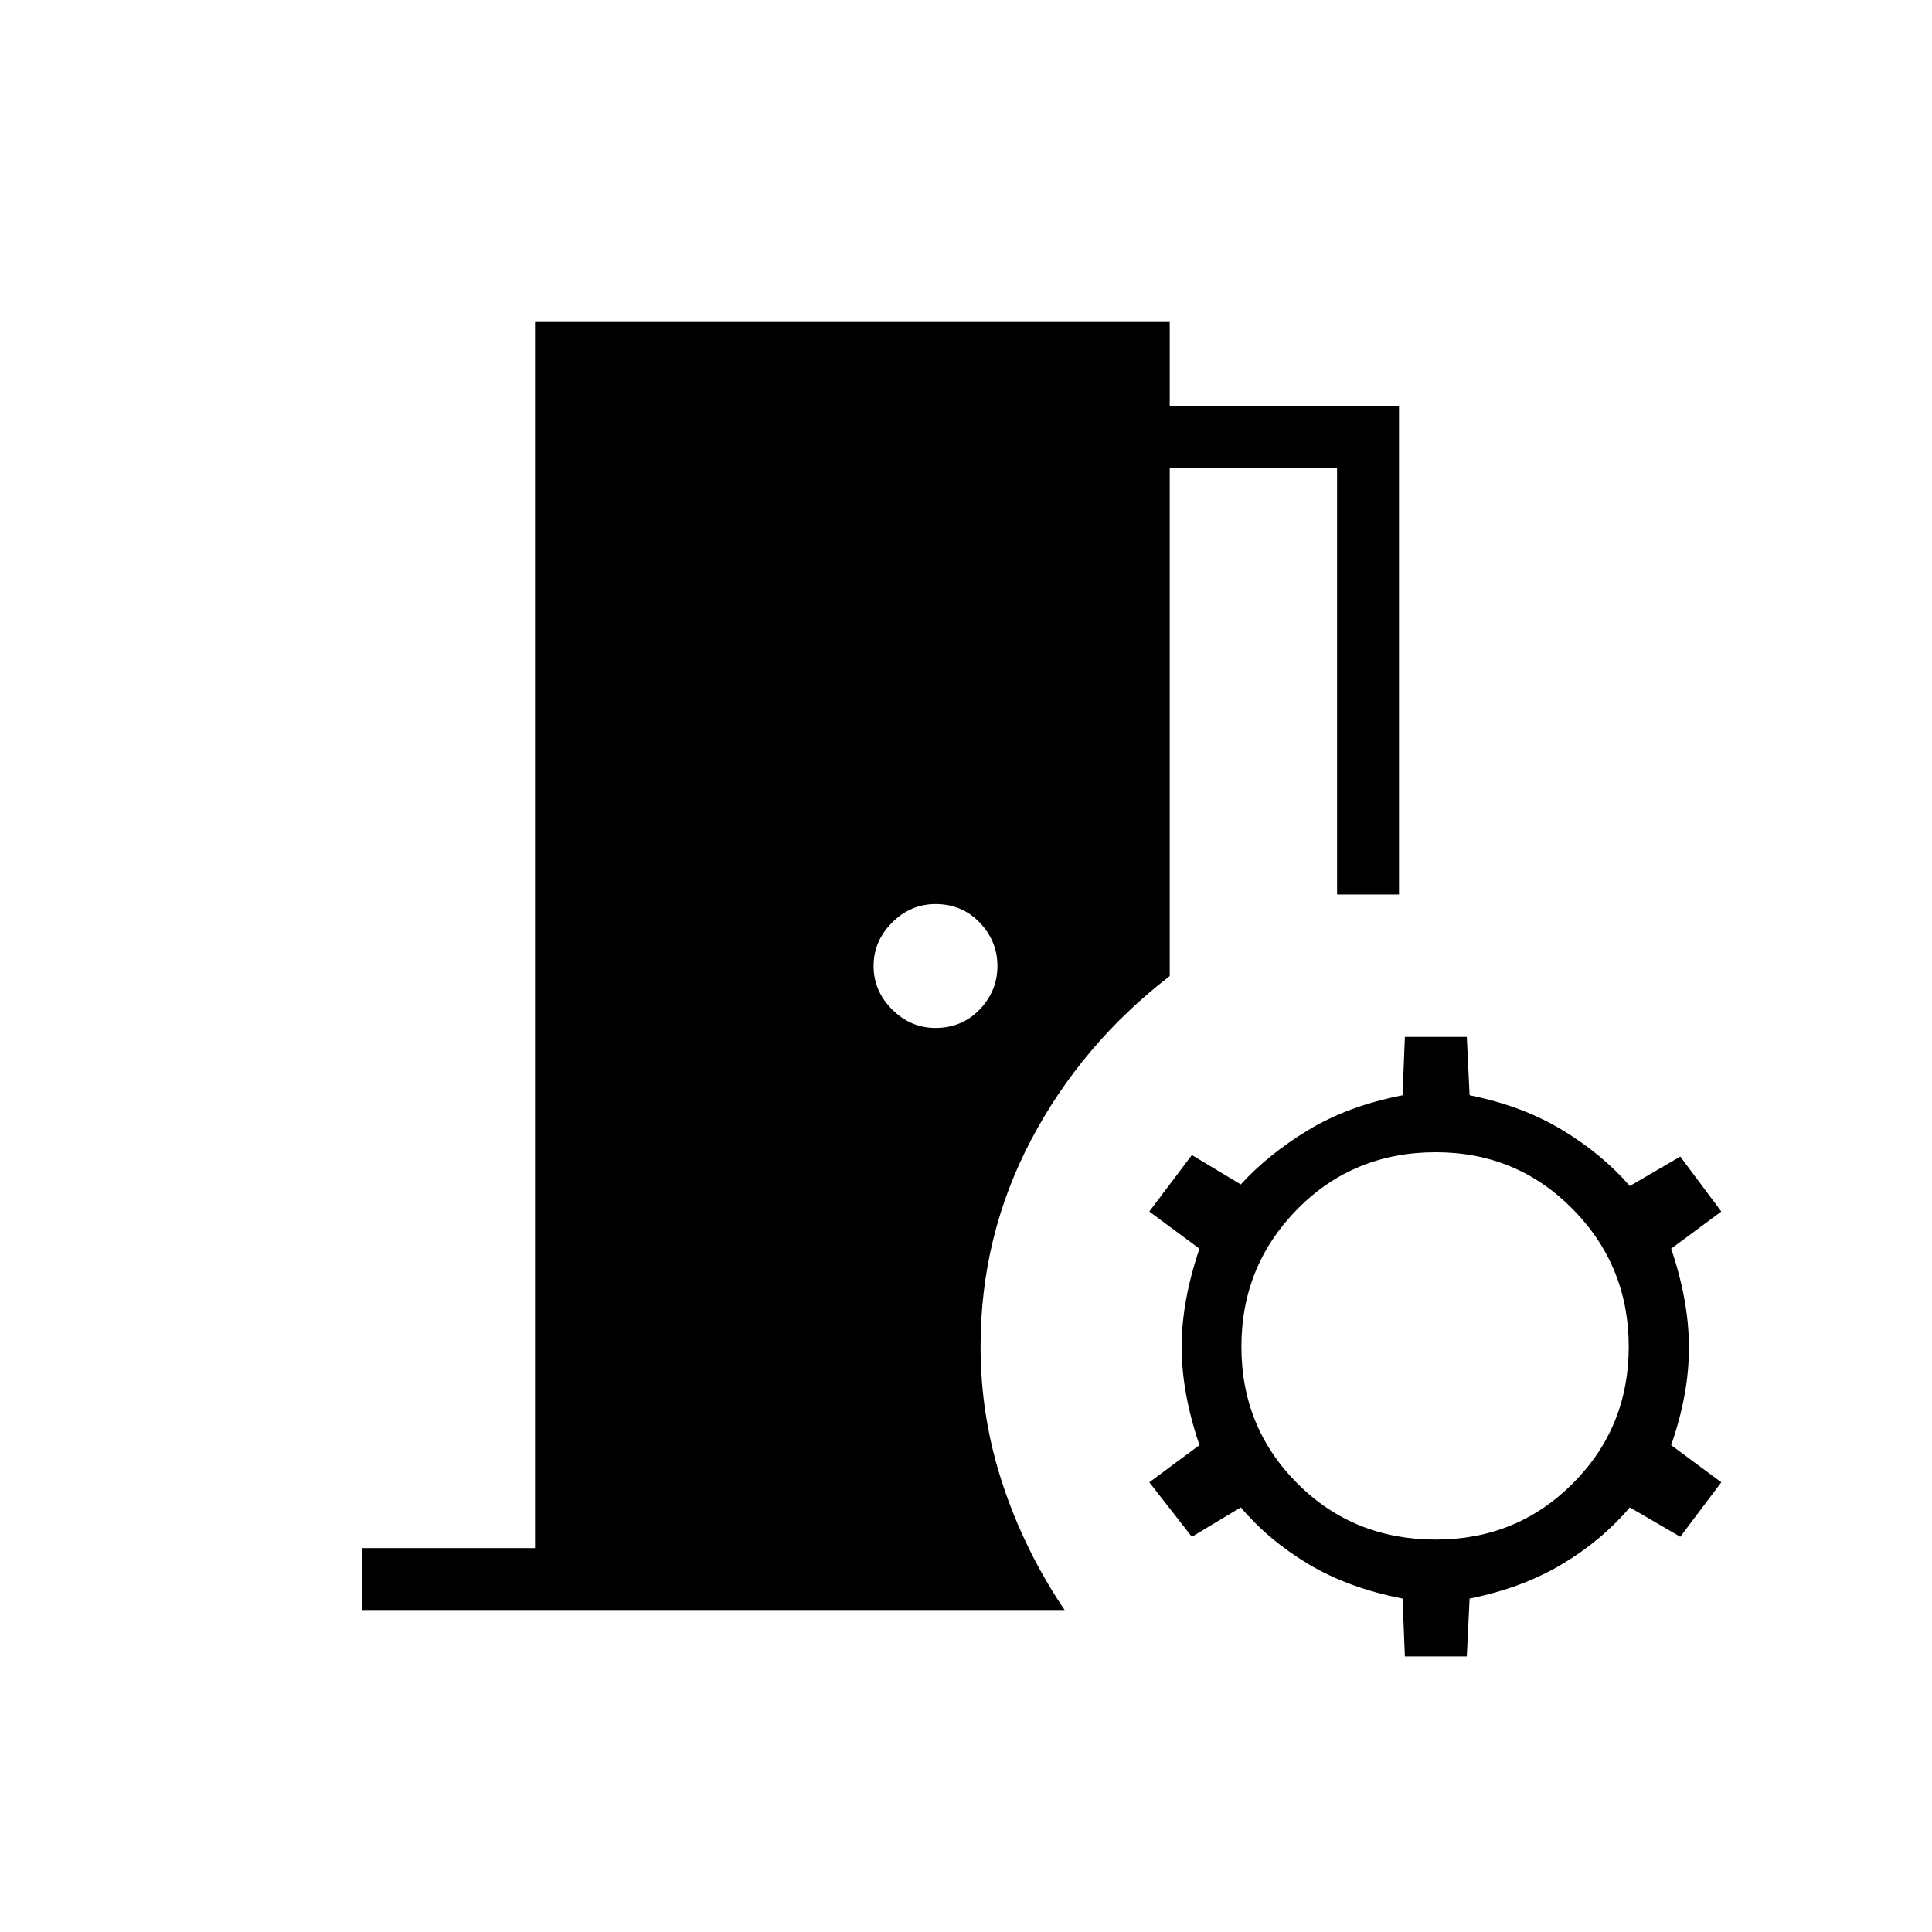 <svg xmlns="http://www.w3.org/2000/svg" width="48" height="48" viewBox="0 96 960 960"><path d="m698.077 919.077-1.154-28.769q-26.923-5.231-46.769-17.115-19.846-11.885-33.616-28.193l-24.307 14.616-21.154-27.077L596 814.077q-8.846-26.077-8.846-48.808 0-22.73 8.846-48.807L571.077 698l21.154-28.077 24.307 14.615q13.77-15.077 33.616-27.077 19.846-12 46.769-17.23l1.154-29h30.769l1.385 29q26.154 5.23 46 17.23t33.615 27.847l25.077-14.616L855.308 698l-24.923 18.462q8.846 26.077 8.846 49.192t-8.846 48.423l24.923 18.462-20.385 27.077L809.846 845q-13.769 16.308-33.615 28.193-19.846 11.884-46 17.115l-1.385 28.769h-30.769ZM713.462 861q40.153 0 68-27.846 27.846-27.846 27.846-68 0-40.154-27.846-68.385-27.847-28.23-68-28.23-40.923 0-68.77 28.23-27.846 28.231-27.846 68.385t27.846 68Q672.539 861 713.462 861ZM464.846 606.769q13.154 0 21.962-9.192 8.807-9.192 8.807-21.577 0-12.385-8.807-21.577-8.808-9.192-21.962-9.192-12.385 0-21.577 9.192-9.192 9.192-9.192 21.577 0 12.385 9.192 21.577 9.192 9.192 21.577 9.192ZM180 896v-30.769h85.846V256h315.385v41.923h113.923v242.538h-30.769V328.692h-83.154V581q-43.769 33.769-68.885 81.423-25.115 47.654-25.115 102.731 0 35.077 10.961 68.269Q509.154 866.616 529 896H180Z"/></svg>